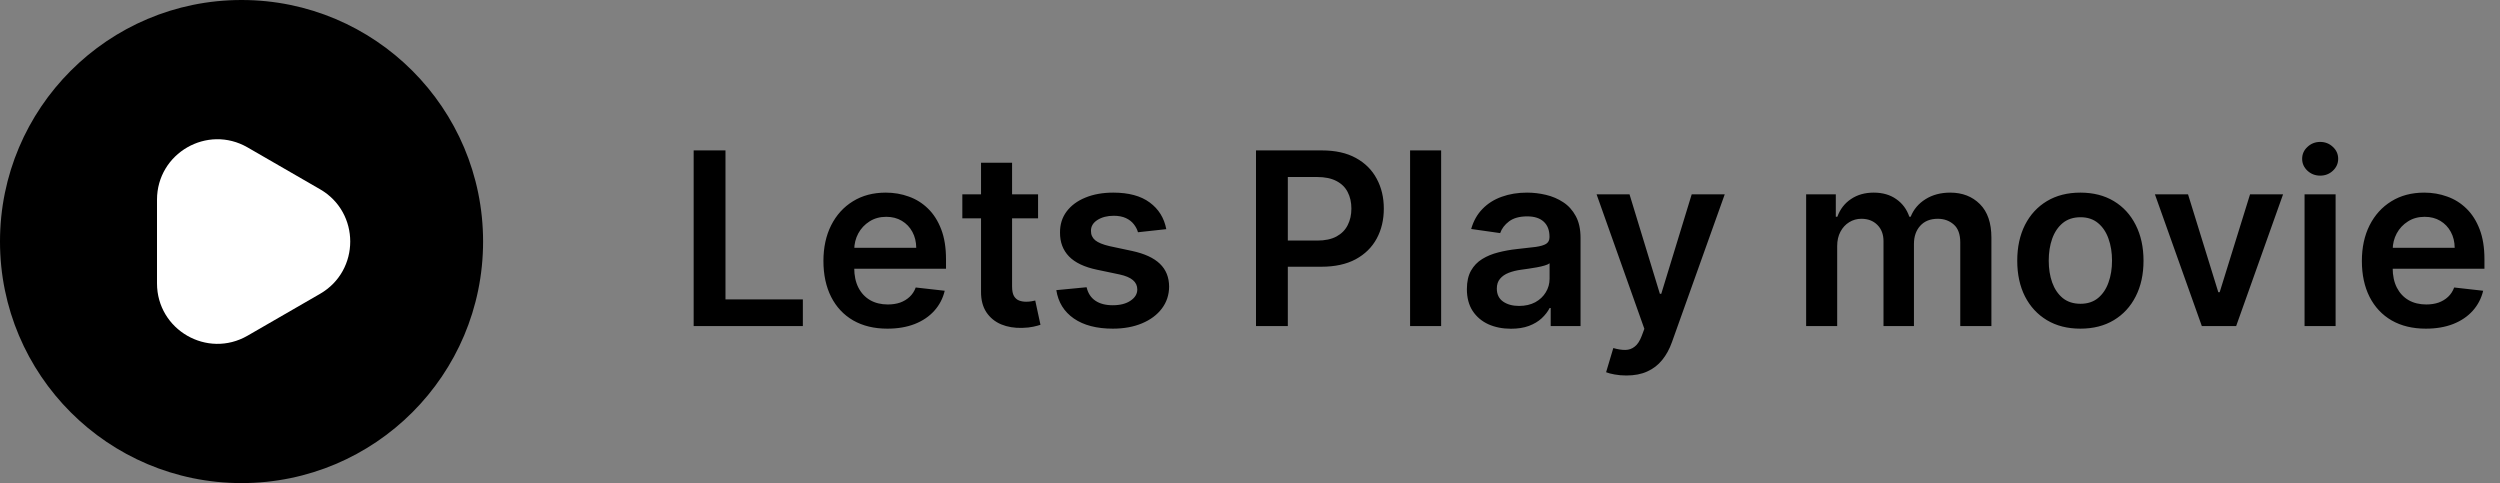 <svg width="207" height="40" viewBox="0 0 207 40" fill="none" xmlns="http://www.w3.org/2000/svg">
<rect x="0" y="0" width="207" height="40" fill="#808080" stroke="none"/>
<circle cx="20" cy="20" r="20" fill="black"/>
<path d="M26.5 15.67C29.833 17.594 29.833 22.406 26.5 24.33L20.5 27.794C17.167 29.719 13 27.313 13 23.464L13 16.536C13 12.687 17.167 10.281 20.5 12.206L26.5 15.67Z" fill="white"/>
<path d="M57.435 27V12.454H60.07V24.791H66.476V27H57.435ZM73.479 27.213C72.385 27.213 71.44 26.986 70.645 26.531C69.854 26.072 69.246 25.423 68.82 24.585C68.394 23.742 68.18 22.75 68.18 21.609C68.18 20.487 68.394 19.502 68.82 18.655C69.251 17.803 69.852 17.14 70.624 16.666C71.395 16.188 72.302 15.949 73.344 15.949C74.016 15.949 74.651 16.058 75.247 16.276C75.849 16.489 76.379 16.82 76.838 17.27C77.302 17.72 77.667 18.293 77.932 18.989C78.197 19.68 78.329 20.504 78.329 21.46V22.249H69.388V20.516H75.865C75.86 20.023 75.754 19.585 75.546 19.202C75.337 18.813 75.046 18.508 74.672 18.285C74.303 18.063 73.872 17.952 73.379 17.952C72.854 17.952 72.392 18.079 71.994 18.335C71.597 18.586 71.287 18.918 71.064 19.329C70.846 19.737 70.735 20.184 70.73 20.672V22.185C70.73 22.819 70.846 23.364 71.078 23.818C71.31 24.268 71.635 24.614 72.051 24.855C72.468 25.092 72.956 25.21 73.514 25.21C73.888 25.21 74.227 25.158 74.53 25.054C74.833 24.945 75.096 24.787 75.318 24.578C75.541 24.37 75.709 24.112 75.822 23.804L78.223 24.074C78.072 24.708 77.783 25.262 77.356 25.736C76.935 26.204 76.395 26.569 75.737 26.829C75.079 27.085 74.326 27.213 73.479 27.213ZM85.952 16.091V18.079H79.681V16.091H85.952ZM81.229 13.477H83.8V23.719C83.8 24.064 83.852 24.329 83.956 24.514C84.065 24.694 84.207 24.817 84.382 24.884C84.558 24.95 84.752 24.983 84.965 24.983C85.126 24.983 85.273 24.971 85.405 24.947C85.543 24.924 85.647 24.902 85.718 24.884L86.151 26.893C86.014 26.941 85.817 26.993 85.561 27.05C85.311 27.107 85.003 27.14 84.638 27.149C83.994 27.168 83.414 27.071 82.898 26.858C82.382 26.64 81.972 26.304 81.669 25.849C81.371 25.395 81.224 24.827 81.229 24.145V13.477ZM96.568 18.974L94.224 19.23C94.158 18.993 94.042 18.771 93.876 18.562C93.715 18.354 93.498 18.186 93.223 18.058C92.948 17.93 92.612 17.866 92.215 17.866C91.68 17.866 91.23 17.983 90.865 18.215C90.505 18.447 90.328 18.747 90.332 19.116C90.328 19.434 90.444 19.692 90.68 19.891C90.922 20.09 91.32 20.253 91.874 20.381L93.734 20.778C94.767 21.001 95.534 21.354 96.035 21.837C96.542 22.32 96.798 22.952 96.803 23.733C96.798 24.419 96.597 25.026 96.199 25.551C95.806 26.072 95.259 26.479 94.558 26.773C93.858 27.066 93.053 27.213 92.144 27.213C90.808 27.213 89.733 26.934 88.919 26.375C88.105 25.812 87.619 25.028 87.463 24.024L89.97 23.783C90.084 24.275 90.325 24.647 90.695 24.898C91.064 25.149 91.544 25.274 92.136 25.274C92.747 25.274 93.237 25.149 93.606 24.898C93.981 24.647 94.168 24.337 94.168 23.967C94.168 23.655 94.047 23.397 93.805 23.193C93.569 22.99 93.199 22.833 92.697 22.724L90.837 22.334C89.79 22.116 89.016 21.749 88.514 21.233C88.012 20.712 87.764 20.054 87.769 19.259C87.764 18.586 87.946 18.004 88.315 17.511C88.689 17.014 89.208 16.631 89.871 16.361C90.538 16.086 91.308 15.949 92.179 15.949C93.457 15.949 94.463 16.221 95.197 16.766C95.936 17.31 96.393 18.046 96.568 18.974ZM103.997 27V12.454H109.452C110.569 12.454 111.507 12.663 112.264 13.079C113.027 13.496 113.602 14.069 113.99 14.798C114.383 15.523 114.58 16.347 114.58 17.27C114.58 18.203 114.383 19.031 113.99 19.756C113.597 20.48 113.017 21.051 112.25 21.467C111.483 21.879 110.538 22.085 109.416 22.085H105.801V19.919H109.061C109.714 19.919 110.25 19.805 110.666 19.578C111.083 19.351 111.391 19.038 111.589 18.641C111.793 18.243 111.895 17.786 111.895 17.27C111.895 16.754 111.793 16.299 111.589 15.906C111.391 15.513 111.08 15.208 110.659 14.99C110.242 14.768 109.705 14.656 109.047 14.656H106.632V27H103.997ZM119.326 12.454V27H116.755V12.454H119.326ZM125.109 27.22C124.417 27.22 123.795 27.097 123.241 26.851C122.692 26.6 122.256 26.231 121.934 25.743C121.617 25.255 121.458 24.654 121.458 23.939C121.458 23.323 121.572 22.814 121.799 22.412C122.026 22.009 122.336 21.688 122.729 21.446C123.122 21.204 123.565 21.022 124.058 20.899C124.555 20.771 125.068 20.679 125.599 20.622C126.238 20.556 126.756 20.497 127.154 20.445C127.552 20.388 127.841 20.303 128.021 20.189C128.205 20.07 128.298 19.888 128.298 19.642V19.599C128.298 19.064 128.139 18.65 127.822 18.357C127.504 18.063 127.048 17.916 126.451 17.916C125.821 17.916 125.322 18.053 124.952 18.328C124.588 18.603 124.342 18.927 124.214 19.301L121.813 18.96C122.003 18.297 122.315 17.743 122.751 17.298C123.186 16.849 123.719 16.512 124.349 16.29C124.978 16.062 125.674 15.949 126.437 15.949C126.962 15.949 127.486 16.01 128.006 16.134C128.527 16.257 129.003 16.46 129.434 16.744C129.865 17.024 130.21 17.405 130.471 17.888C130.736 18.371 130.869 18.974 130.869 19.699V27H128.397V25.501H128.312C128.156 25.805 127.935 26.088 127.651 26.354C127.372 26.614 127.019 26.825 126.593 26.986C126.172 27.142 125.677 27.22 125.109 27.22ZM125.776 25.331C126.292 25.331 126.74 25.229 127.119 25.026C127.497 24.817 127.789 24.543 127.992 24.202C128.201 23.861 128.305 23.489 128.305 23.087V21.801C128.224 21.867 128.087 21.929 127.893 21.986C127.703 22.043 127.49 22.092 127.254 22.135C127.017 22.178 126.782 22.215 126.55 22.249C126.318 22.282 126.117 22.31 125.947 22.334C125.563 22.386 125.22 22.471 124.917 22.59C124.614 22.708 124.375 22.874 124.2 23.087C124.024 23.295 123.937 23.565 123.937 23.896C123.937 24.37 124.11 24.727 124.455 24.969C124.801 25.21 125.241 25.331 125.776 25.331ZM134.661 31.091C134.311 31.091 133.987 31.062 133.688 31.006C133.395 30.954 133.16 30.892 132.985 30.821L133.582 28.818C133.956 28.927 134.29 28.979 134.583 28.974C134.877 28.97 135.135 28.877 135.357 28.697C135.585 28.522 135.776 28.229 135.933 27.817L136.153 27.227L132.197 16.091H134.924L137.438 24.329H137.552L140.073 16.091H142.808L138.44 28.321C138.236 28.899 137.966 29.393 137.63 29.805C137.294 30.222 136.882 30.539 136.394 30.757C135.911 30.98 135.334 31.091 134.661 31.091ZM149.548 27V16.091H152.005V17.945H152.133C152.36 17.32 152.737 16.832 153.262 16.482C153.788 16.126 154.415 15.949 155.144 15.949C155.883 15.949 156.505 16.129 157.012 16.489C157.523 16.844 157.883 17.329 158.092 17.945H158.205C158.447 17.338 158.854 16.856 159.427 16.496C160.004 16.131 160.689 15.949 161.479 15.949C162.483 15.949 163.302 16.266 163.937 16.901C164.571 17.535 164.888 18.461 164.888 19.678V27H162.31V20.075C162.31 19.398 162.13 18.903 161.771 18.591C161.411 18.274 160.97 18.115 160.45 18.115C159.829 18.115 159.344 18.309 158.994 18.697C158.648 19.081 158.475 19.581 158.475 20.196V27H155.954V19.969C155.954 19.405 155.783 18.956 155.442 18.619C155.106 18.283 154.666 18.115 154.121 18.115C153.752 18.115 153.416 18.21 153.113 18.399C152.81 18.584 152.568 18.847 152.388 19.188C152.209 19.524 152.119 19.917 152.119 20.366V27H149.548ZM172.255 27.213C171.19 27.213 170.267 26.979 169.485 26.51C168.704 26.041 168.098 25.385 167.667 24.543C167.241 23.7 167.028 22.715 167.028 21.588C167.028 20.461 167.241 19.474 167.667 18.626C168.098 17.779 168.704 17.121 169.485 16.652C170.267 16.183 171.19 15.949 172.255 15.949C173.321 15.949 174.244 16.183 175.025 16.652C175.806 17.121 176.41 17.779 176.836 18.626C177.267 19.474 177.483 20.461 177.483 21.588C177.483 22.715 177.267 23.7 176.836 24.543C176.41 25.385 175.806 26.041 175.025 26.51C174.244 26.979 173.321 27.213 172.255 27.213ZM172.27 25.153C172.847 25.153 173.33 24.995 173.718 24.678C174.107 24.356 174.395 23.925 174.585 23.385C174.779 22.845 174.876 22.244 174.876 21.581C174.876 20.913 174.779 20.31 174.585 19.77C174.395 19.225 174.107 18.792 173.718 18.47C173.33 18.148 172.847 17.987 172.27 17.987C171.678 17.987 171.185 18.148 170.792 18.47C170.404 18.792 170.113 19.225 169.919 19.77C169.729 20.31 169.635 20.913 169.635 21.581C169.635 22.244 169.729 22.845 169.919 23.385C170.113 23.925 170.404 24.356 170.792 24.678C171.185 24.995 171.678 25.153 172.27 25.153ZM189.038 16.091L185.153 27H182.312L178.427 16.091H181.169L183.676 24.195H183.789L186.304 16.091H189.038ZM190.817 27V16.091H193.388V27H190.817ZM192.11 14.543C191.703 14.543 191.352 14.408 191.059 14.138C190.765 13.863 190.618 13.534 190.618 13.151C190.618 12.762 190.765 12.433 191.059 12.163C191.352 11.889 191.703 11.751 192.11 11.751C192.522 11.751 192.872 11.889 193.161 12.163C193.454 12.433 193.601 12.762 193.601 13.151C193.601 13.534 193.454 13.863 193.161 14.138C192.872 14.408 192.522 14.543 192.11 14.543ZM200.862 27.213C199.768 27.213 198.823 26.986 198.028 26.531C197.237 26.072 196.629 25.423 196.202 24.585C195.776 23.742 195.563 22.75 195.563 21.609C195.563 20.487 195.776 19.502 196.202 18.655C196.633 17.803 197.235 17.14 198.006 16.666C198.778 16.188 199.685 15.949 200.727 15.949C201.399 15.949 202.033 16.058 202.63 16.276C203.231 16.489 203.762 16.82 204.221 17.27C204.685 17.72 205.049 18.293 205.315 18.989C205.58 19.68 205.712 20.504 205.712 21.46V22.249H196.771V20.516H203.248C203.243 20.023 203.137 19.585 202.928 19.202C202.72 18.813 202.429 18.508 202.055 18.285C201.685 18.063 201.254 17.952 200.762 17.952C200.237 17.952 199.775 18.079 199.377 18.335C198.979 18.586 198.669 18.918 198.447 19.329C198.229 19.737 198.118 20.184 198.113 20.672V22.185C198.113 22.819 198.229 23.364 198.461 23.818C198.693 24.268 199.017 24.614 199.434 24.855C199.851 25.092 200.338 25.21 200.897 25.21C201.271 25.21 201.61 25.158 201.913 25.054C202.216 24.945 202.478 24.787 202.701 24.578C202.924 24.37 203.092 24.112 203.205 23.804L205.606 24.074C205.454 24.708 205.165 25.262 204.739 25.736C204.318 26.204 203.778 26.569 203.12 26.829C202.462 27.085 201.709 27.213 200.862 27.213Z" fill="black"/>
</svg>
